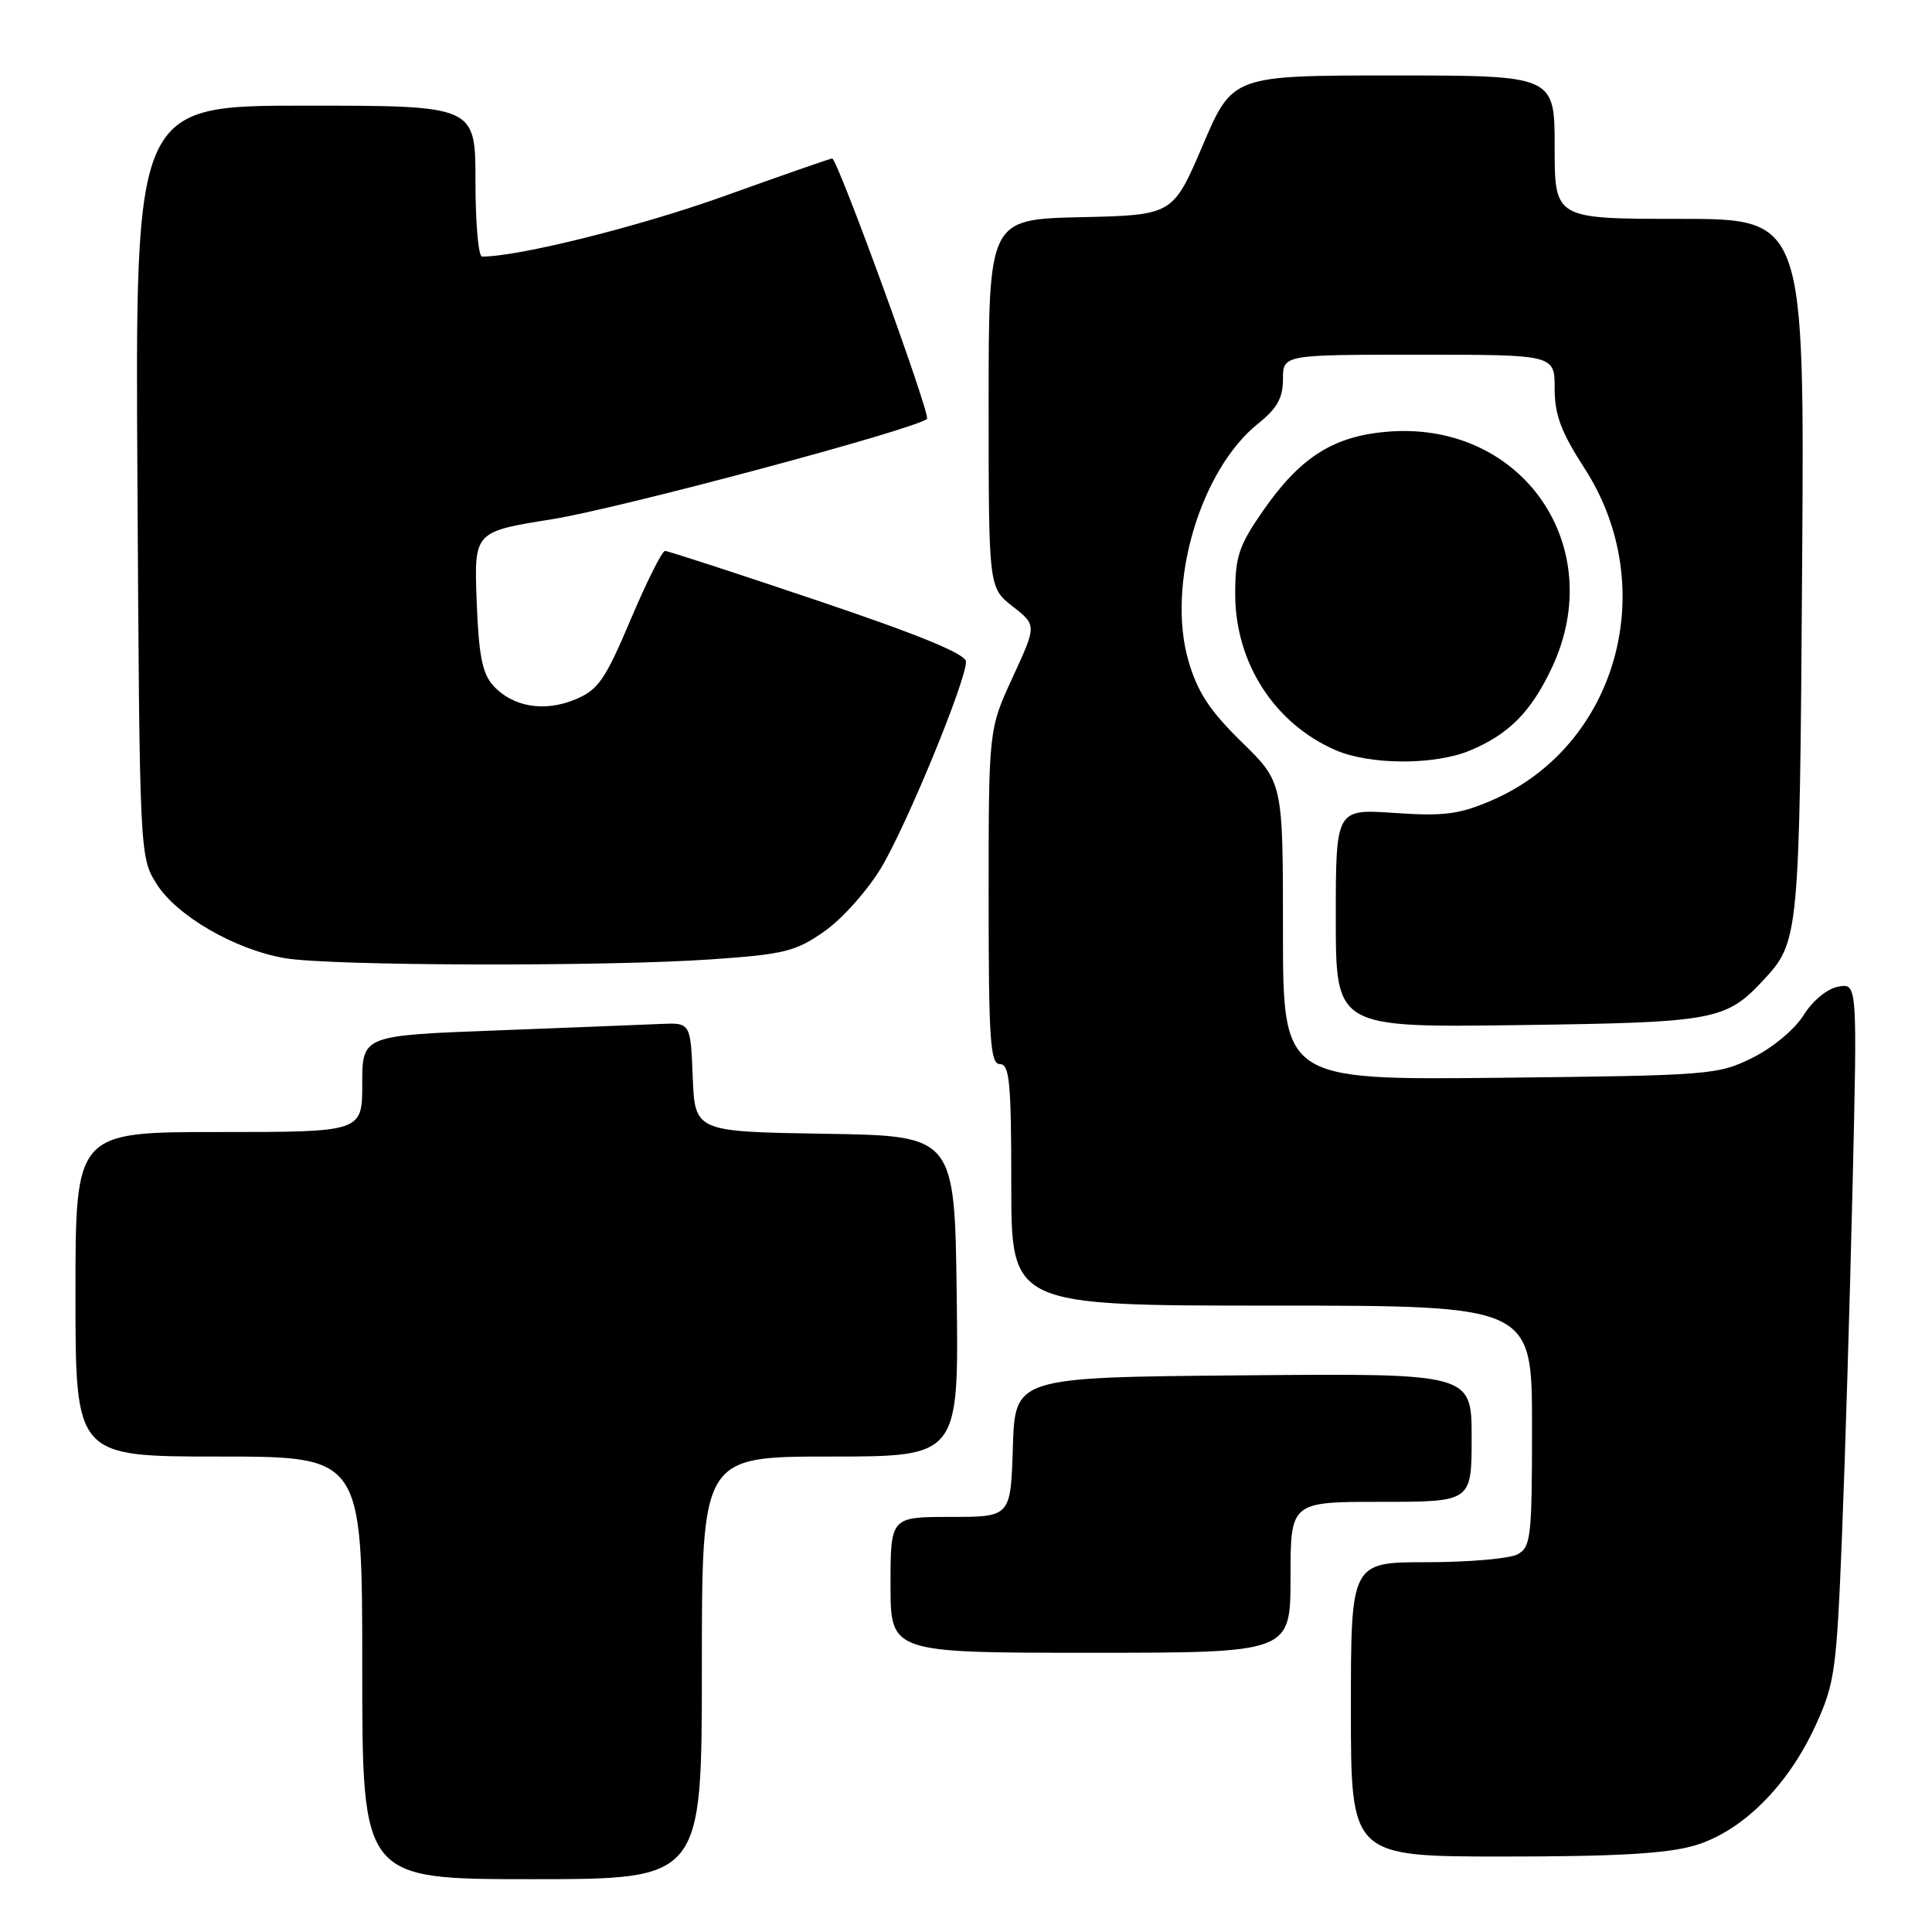 <?xml version="1.0" encoding="UTF-8" standalone="no"?>
<!DOCTYPE svg PUBLIC "-//W3C//DTD SVG 1.1//EN" "http://www.w3.org/Graphics/SVG/1.1/DTD/svg11.dtd" >
<svg xmlns="http://www.w3.org/2000/svg" xmlns:xlink="http://www.w3.org/1999/xlink" version="1.1" viewBox="0 0 256 256">
 <g >
 <path fill="currentColor"
d=" M 93.00 221.00 C 93.00 193.00 93.00 193.00 110.02 193.00 C 127.04 193.00 127.04 193.00 126.77 171.75 C 126.50 150.50 126.50 150.50 109.29 150.23 C 92.09 149.95 92.09 149.95 91.79 142.73 C 91.50 135.50 91.50 135.50 87.50 135.68 C 85.30 135.78 75.51 136.16 65.75 136.54 C 48.00 137.21 48.00 137.21 48.00 143.61 C 48.00 150.00 48.00 150.00 29.00 150.00 C 10.00 150.00 10.00 150.00 10.00 171.50 C 10.00 193.00 10.00 193.00 29.00 193.00 C 48.00 193.00 48.00 193.00 48.00 221.00 C 48.00 249.00 48.00 249.00 70.50 249.00 C 93.00 249.00 93.00 249.00 93.00 221.00 Z  M 224.58 244.53 C 230.85 242.67 236.94 236.61 240.60 228.57 C 243.12 223.06 243.36 221.31 244.07 203.57 C 244.49 193.08 245.12 172.30 245.47 157.38 C 246.11 130.26 246.11 130.26 243.57 130.74 C 242.09 131.02 240.17 132.61 238.99 134.51 C 237.84 136.37 234.91 138.82 232.23 140.15 C 227.65 142.43 226.61 142.51 198.75 142.81 C 170.00 143.11 170.00 143.11 170.00 123.38 C 170.00 103.66 170.00 103.66 164.52 98.31 C 160.30 94.18 158.69 91.73 157.48 87.59 C 154.54 77.48 159.02 62.26 166.74 56.10 C 169.22 54.12 170.00 52.72 170.00 50.25 C 170.00 47.00 170.00 47.00 188.00 47.00 C 206.00 47.00 206.00 47.00 206.00 51.47 C 206.00 54.97 206.85 57.25 209.95 62.04 C 220.17 77.86 214.28 98.90 197.63 106.07 C 193.34 107.91 191.32 108.17 184.77 107.72 C 177.00 107.19 177.00 107.19 177.00 121.67 C 177.00 136.16 177.00 136.16 201.25 135.83 C 227.27 135.48 228.68 135.22 233.68 129.85 C 238.39 124.79 238.46 124.10 238.79 75.25 C 239.11 29.00 239.11 29.00 222.55 29.00 C 206.00 29.00 206.00 29.00 206.00 19.50 C 206.00 10.00 206.00 10.00 184.66 10.00 C 163.32 10.00 163.32 10.00 159.37 19.25 C 155.42 28.50 155.42 28.50 143.21 28.78 C 131.00 29.06 131.00 29.06 131.00 53.46 C 131.00 77.86 131.00 77.86 134.18 80.35 C 137.37 82.84 137.37 82.84 134.18 89.75 C 131.00 96.66 131.00 96.66 131.00 118.83 C 131.00 137.87 131.21 141.00 132.50 141.00 C 133.77 141.00 134.00 143.44 134.00 157.00 C 134.00 173.00 134.00 173.00 168.50 173.00 C 203.00 173.00 203.00 173.00 203.00 188.96 C 203.00 203.73 202.85 205.01 201.07 205.96 C 200.00 206.53 194.60 207.00 189.07 207.00 C 179.00 207.00 179.00 207.00 179.00 226.50 C 179.00 246.00 179.00 246.00 199.32 246.00 C 214.27 246.00 220.94 245.61 224.58 244.53 Z  M 171.00 209.00 C 171.00 199.00 171.00 199.00 183.00 199.00 C 195.00 199.00 195.00 199.00 195.00 190.49 C 195.00 181.97 195.00 181.97 164.75 182.24 C 134.50 182.50 134.50 182.50 134.21 191.75 C 133.92 201.00 133.92 201.00 125.96 201.00 C 118.00 201.00 118.00 201.00 118.00 210.00 C 118.00 219.00 118.00 219.00 144.50 219.00 C 171.00 219.00 171.00 219.00 171.00 209.00 Z  M 94.25 127.12 C 103.93 126.45 105.43 126.08 109.25 123.40 C 111.59 121.76 114.97 117.97 116.76 114.98 C 120.14 109.35 128.00 90.26 128.00 87.68 C 128.00 86.67 121.97 84.18 108.41 79.61 C 97.63 75.97 88.50 73.00 88.12 73.00 C 87.73 73.00 85.68 77.10 83.56 82.11 C 80.19 90.07 79.27 91.41 76.25 92.67 C 72.13 94.39 67.93 93.68 65.35 90.84 C 63.90 89.23 63.43 86.82 63.16 79.62 C 62.82 70.45 62.82 70.45 73.16 68.80 C 82.15 67.36 121.51 56.82 122.83 55.50 C 123.35 54.98 110.97 21.00 110.27 21.00 C 110.03 21.00 103.57 23.25 95.92 26.00 C 84.69 30.02 68.77 34.00 63.87 34.00 C 63.39 34.00 63.00 29.50 63.00 24.00 C 63.00 14.00 63.00 14.00 40.46 14.00 C 17.91 14.00 17.91 14.00 18.21 63.75 C 18.50 113.19 18.51 113.52 20.72 117.08 C 23.37 121.34 31.17 125.86 37.80 126.97 C 43.87 128.00 80.35 128.09 94.25 127.12 Z  M 194.77 99.45 C 199.93 97.30 202.88 94.32 205.62 88.50 C 213.18 72.48 201.80 55.91 184.13 57.18 C 176.77 57.72 172.33 60.50 167.31 67.75 C 164.15 72.31 163.67 73.76 163.67 78.75 C 163.69 87.85 168.87 95.89 177.00 99.41 C 181.56 101.38 190.10 101.40 194.77 99.45 Z "/>
</g>
</svg>